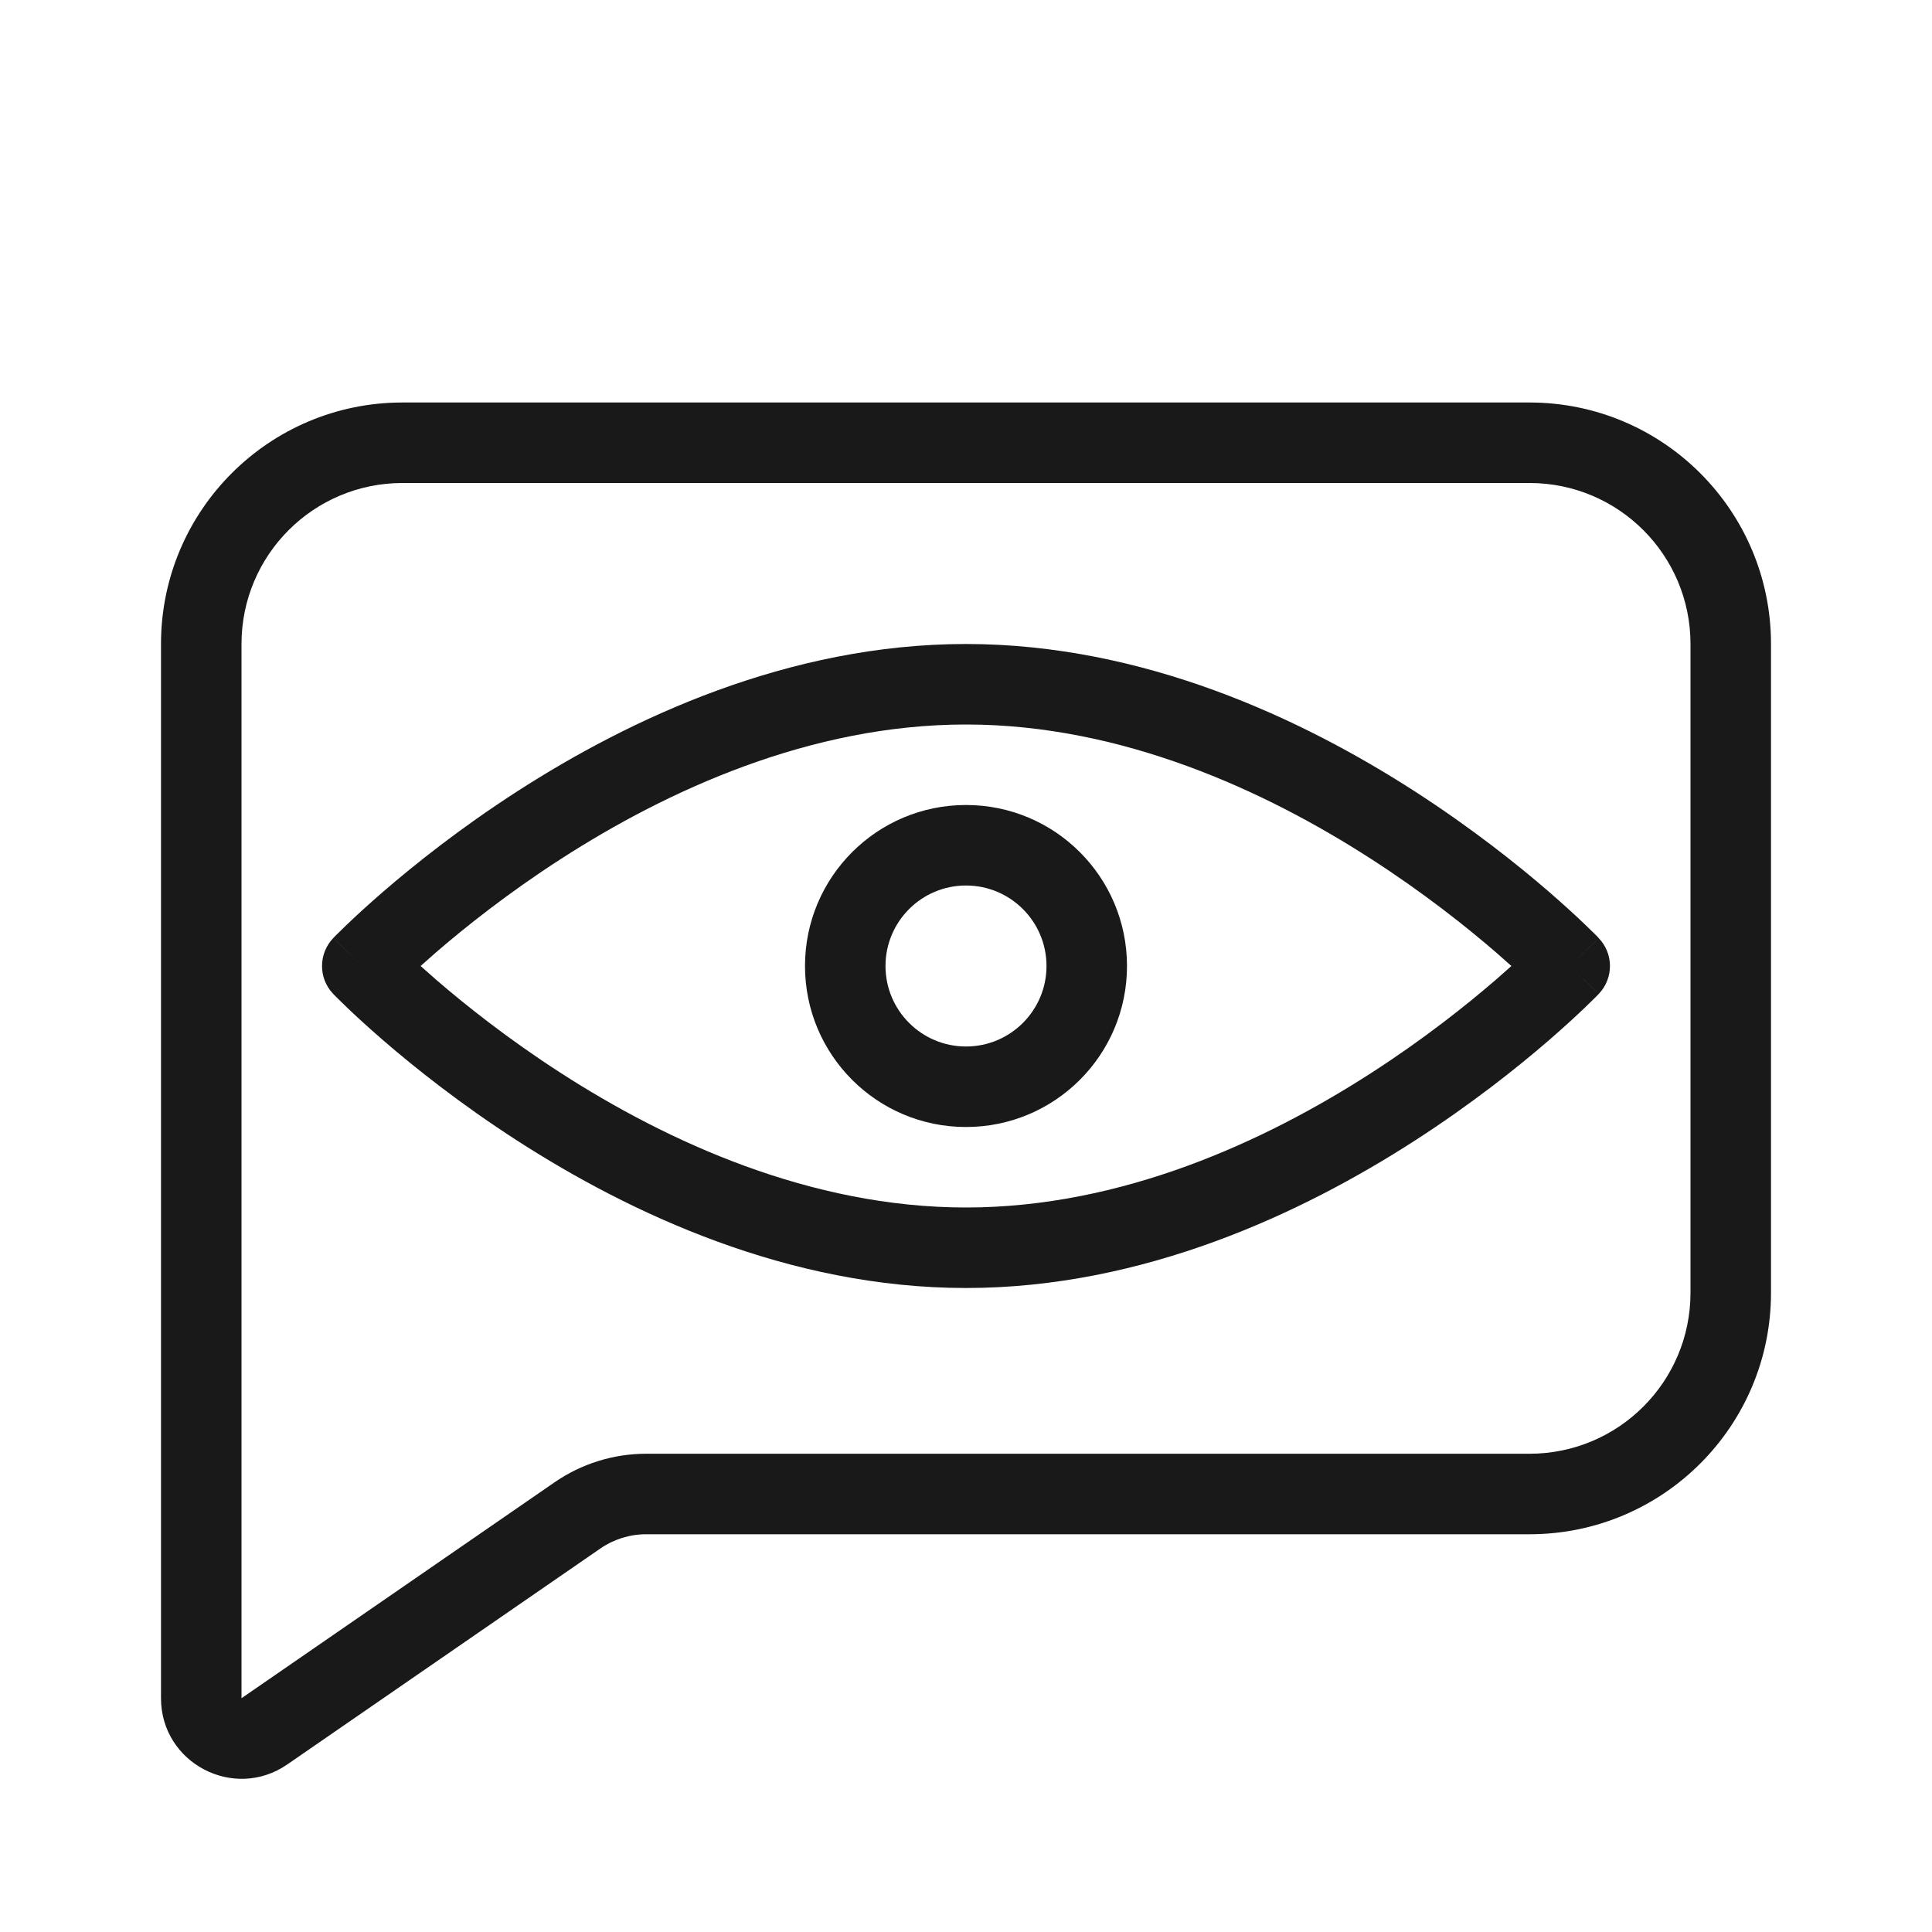 <svg width="24" height="24" viewBox="0 0 24 24" fill="none" xmlns="http://www.w3.org/2000/svg">
<g opacity="0.9">
<path fill-rule="evenodd" clip-rule="evenodd" d="M14 12C14 13.105 13.105 14 12 14C10.895 14 10 13.105 10 12C10 10.895 10.895 10 12 10C13.105 10 14 10.895 14 12ZM13 12C13 12.552 12.552 13 12 13C11.448 13 11 12.552 11 12C11 11.448 11.448 11 12 11C12.552 11 13 11.448 13 12Z" fill="black"/>
<path fill-rule="evenodd" clip-rule="evenodd" d="M19.86 12.347C20.046 12.153 20.046 11.847 19.86 11.654L19.859 11.652L19.857 11.65L19.848 11.64L19.815 11.607C19.787 11.579 19.746 11.539 19.694 11.489C19.588 11.387 19.434 11.245 19.238 11.075C18.845 10.735 18.276 10.283 17.574 9.83C16.178 8.93 14.207 8 12 8C9.793 8 7.822 8.93 6.426 9.83C5.723 10.283 5.156 10.735 4.762 11.075C4.566 11.245 4.412 11.387 4.306 11.489C4.254 11.539 4.213 11.579 4.185 11.607L4.152 11.64L4.143 11.65L4.141 11.652L4.14 11.653C3.954 11.847 3.954 12.153 4.139 12.346C4.139 12.346 4.142 12.344 4.499 12.001L4.139 12.346L4.141 12.348L4.143 12.35L4.152 12.36L4.185 12.393C4.213 12.421 4.254 12.461 4.306 12.511C4.412 12.613 4.566 12.755 4.762 12.925C5.156 13.265 5.723 13.717 6.426 14.17C7.822 15.07 9.793 16 12 16C14.207 16 16.178 15.07 17.574 14.17C18.276 13.717 18.845 13.265 19.238 12.925C19.434 12.755 19.588 12.613 19.694 12.511C19.746 12.461 19.787 12.421 19.815 12.393L19.848 12.36L19.857 12.35L19.859 12.348L19.86 12.347ZM5.225 12C5.283 12.052 5.347 12.108 5.416 12.169C5.782 12.485 6.313 12.908 6.968 13.33C8.286 14.18 10.065 15 12 15C13.935 15 15.714 14.18 17.032 13.33C17.687 12.908 18.218 12.485 18.584 12.169C18.654 12.108 18.717 12.052 18.775 12C18.717 11.948 18.654 11.892 18.584 11.831C18.218 11.515 17.687 11.092 17.032 10.67C15.714 9.82 13.935 9 12 9C10.065 9 8.286 9.82 6.968 10.67C6.313 11.092 5.782 11.515 5.416 11.831C5.347 11.892 5.283 11.948 5.225 12ZM19.5 12C19.861 11.654 19.861 11.654 19.86 11.654L19.5 12ZM19.86 12.347C19.86 12.347 19.861 12.346 19.5 12L19.86 12.347ZM4.5 12L4.14 11.653C4.14 11.653 4.139 11.654 4.5 12Z" fill="black"/>
<path fill-rule="evenodd" clip-rule="evenodd" d="M5 5C3.343 5 2 6.343 2 8V21.096C2 21.901 2.904 22.376 3.568 21.919L7.458 19.236C7.625 19.121 7.823 19.059 8.026 19.059H19C20.657 19.059 22 17.716 22 16.059V8C22 6.343 20.657 5 19 5H5ZM19 6H5C3.895 6 3 6.895 3 8V21.096L6.89 18.413C7.224 18.183 7.62 18.059 8.026 18.059H19C20.105 18.059 21 17.164 21 16.059V8C21 6.895 20.105 6 19 6Z" fill="black"/>
</g>
</svg>

